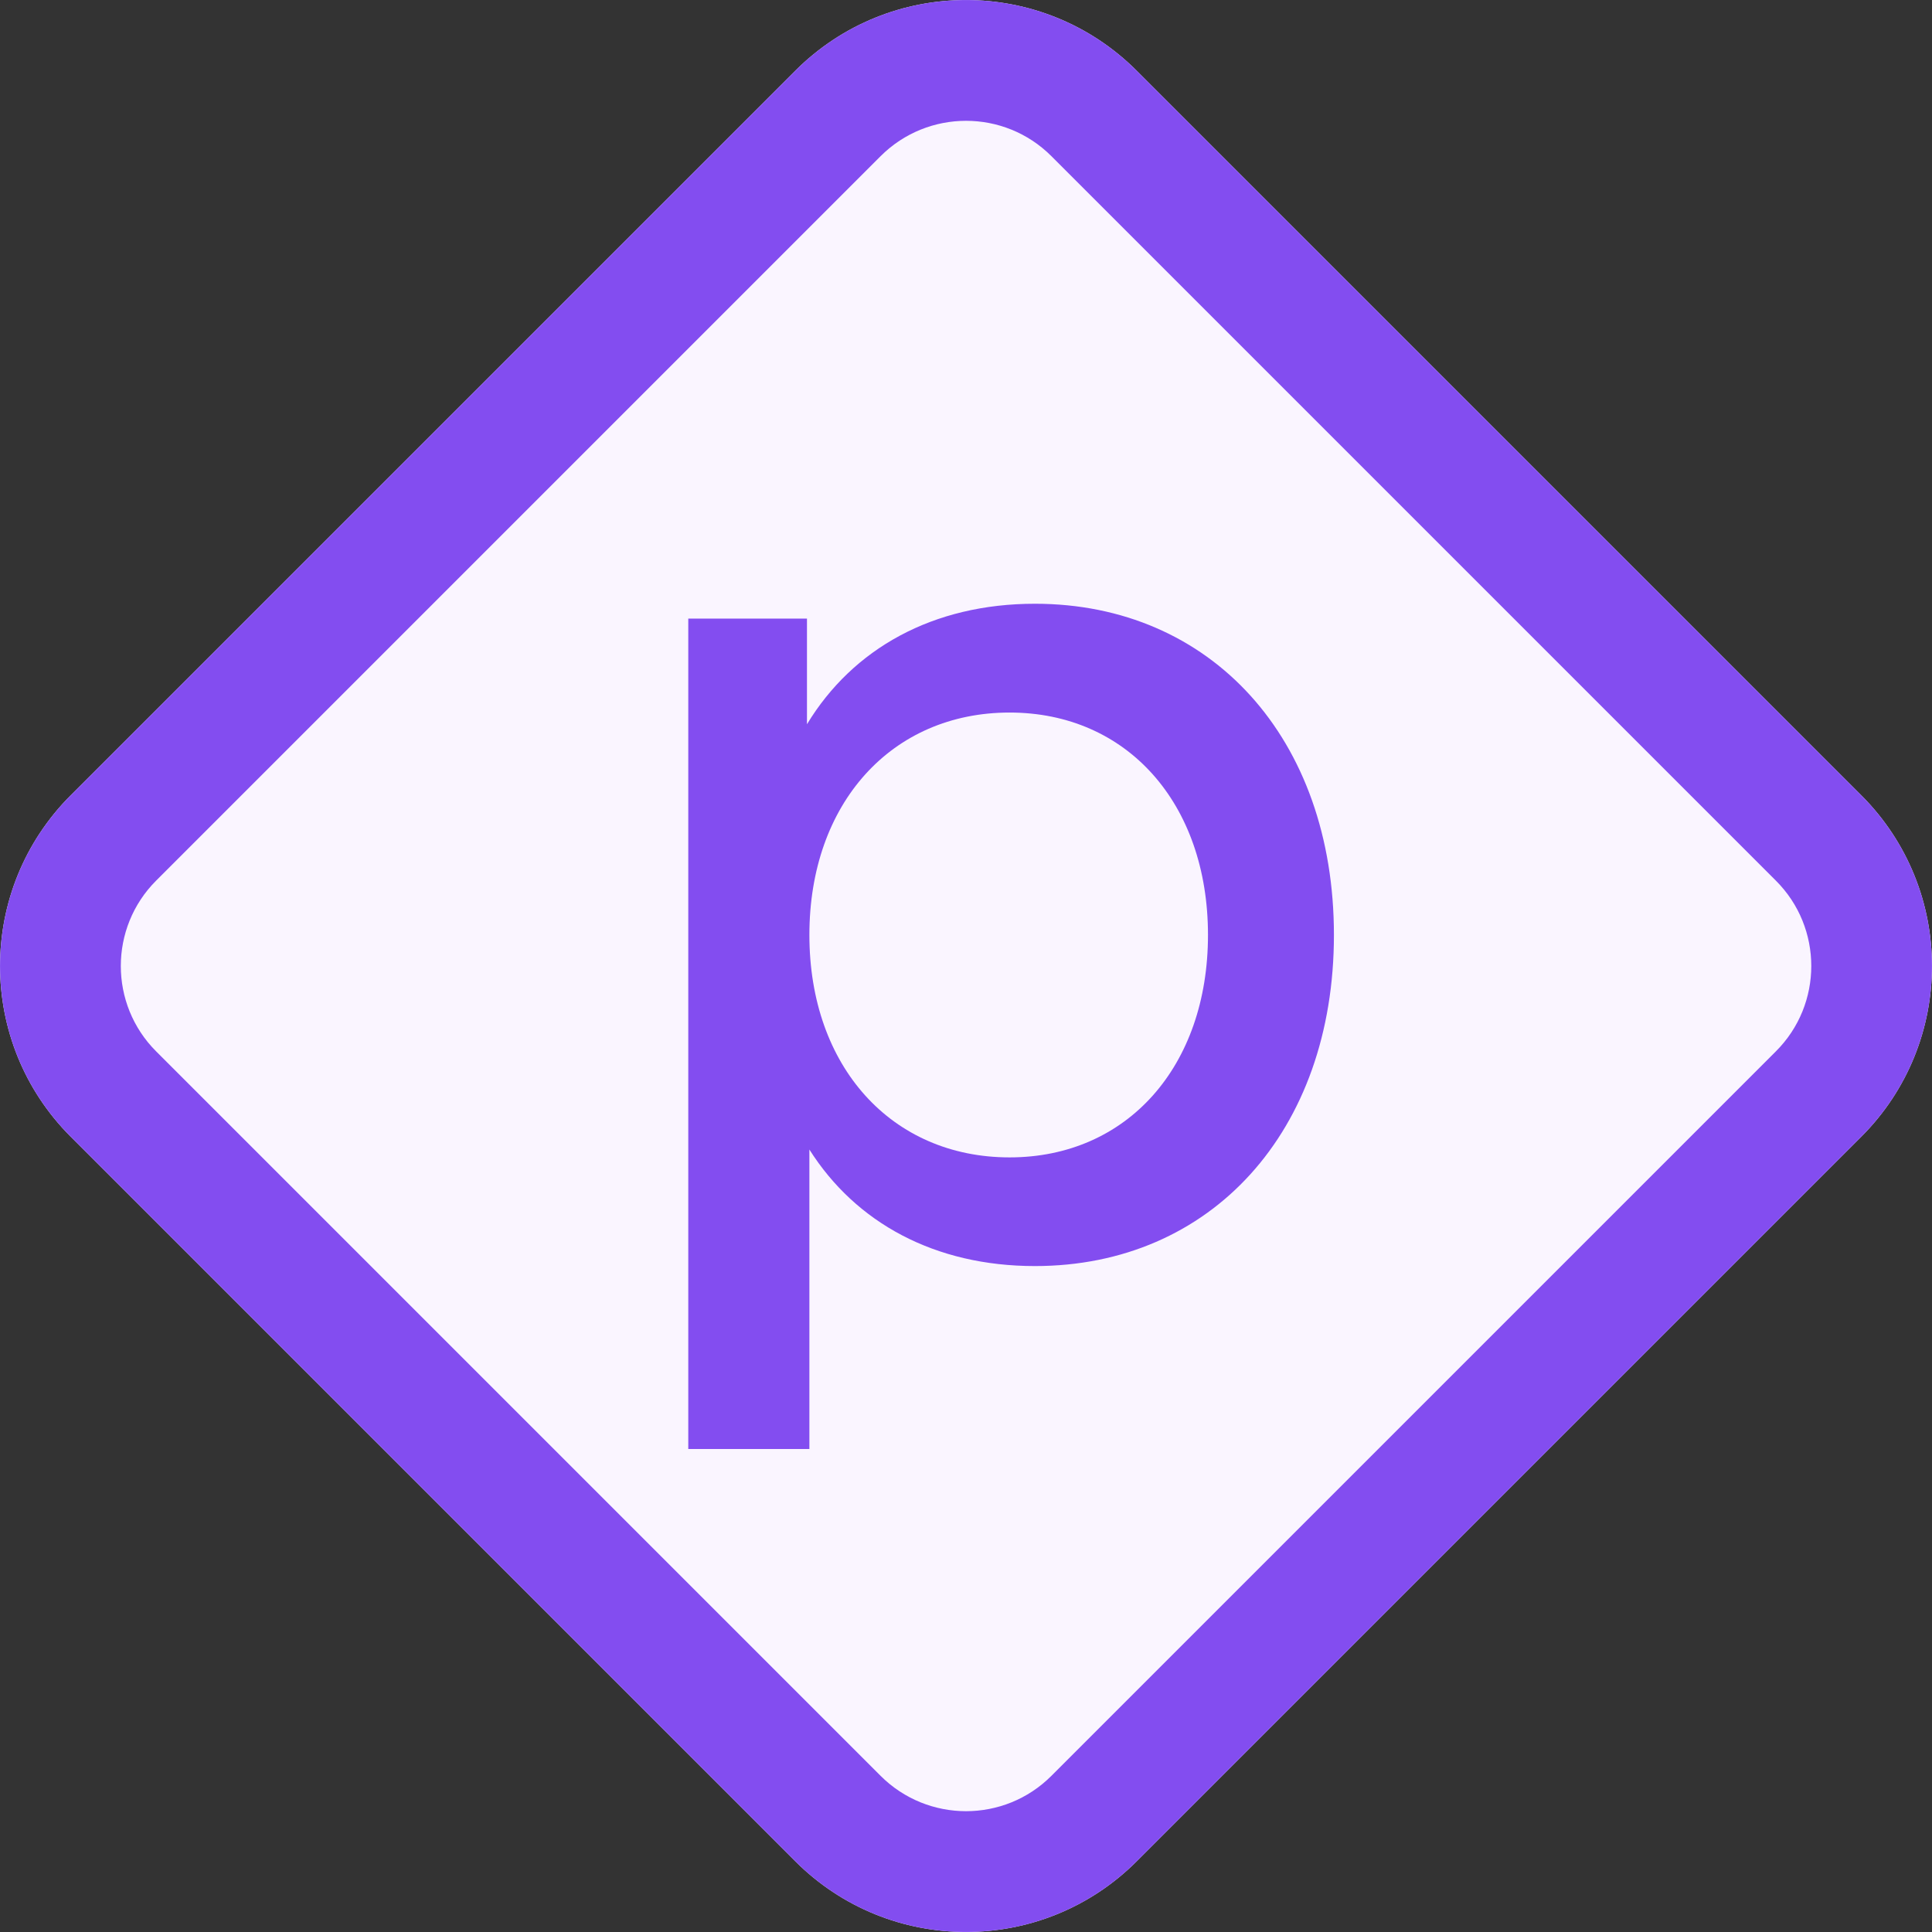 <svg width="16" height="16" viewBox="0 0 16 16" fill="none" xmlns="http://www.w3.org/2000/svg">
<rect x="0" y="0" width="16" height="16" fill="#333333" stroke="none"/>
<path d="M0.586 6.586L6.586 0.586C7.367 -0.195 8.633 -0.195 9.414 0.586L15.414 6.586C16.195 7.367 16.195 8.633 15.414 9.414L9.414 15.414C8.633 16.195 7.367 16.195 6.586 15.414L0.586 9.414C-0.195 8.633 -0.195 7.367 0.586 6.586Z" fill="#FAF5FF"/>
<path fill-rule="evenodd" clip-rule="evenodd" d="M7.293 1.293L1.293 7.293C0.903 7.683 0.903 8.317 1.293 8.707L7.293 14.707C7.684 15.097 8.317 15.097 8.707 14.707L14.707 8.707C15.098 8.317 15.098 7.683 14.707 7.293L8.707 1.293C8.317 0.903 7.684 0.903 7.293 1.293ZM6.586 0.586L0.586 6.586C-0.195 7.367 -0.195 8.633 0.586 9.414L6.586 15.414C7.367 16.195 8.633 16.195 9.414 15.414L15.414 9.414C16.195 8.633 16.195 7.367 15.414 6.586L9.414 0.586C8.633 -0.195 7.367 -0.195 6.586 0.586Z" fill="#834DF0"/>
<path d="M8.571 5C7.727 5 7.063 5.371 6.683 5.998V5.123H5.7V12H6.703V9.52C7.087 10.127 7.742 10.485 8.571 10.485C10.029 10.485 11.047 9.37 11.047 7.743C11.047 6.115 10.029 5 8.571 5ZM8.361 9.585C7.384 9.585 6.703 8.833 6.703 7.743C6.703 6.653 7.384 5.901 8.361 5.901C9.333 5.901 10.004 6.653 10.004 7.743C10.004 8.833 9.333 9.585 8.361 9.585Z" fill="#834DF0"/>
</svg>


